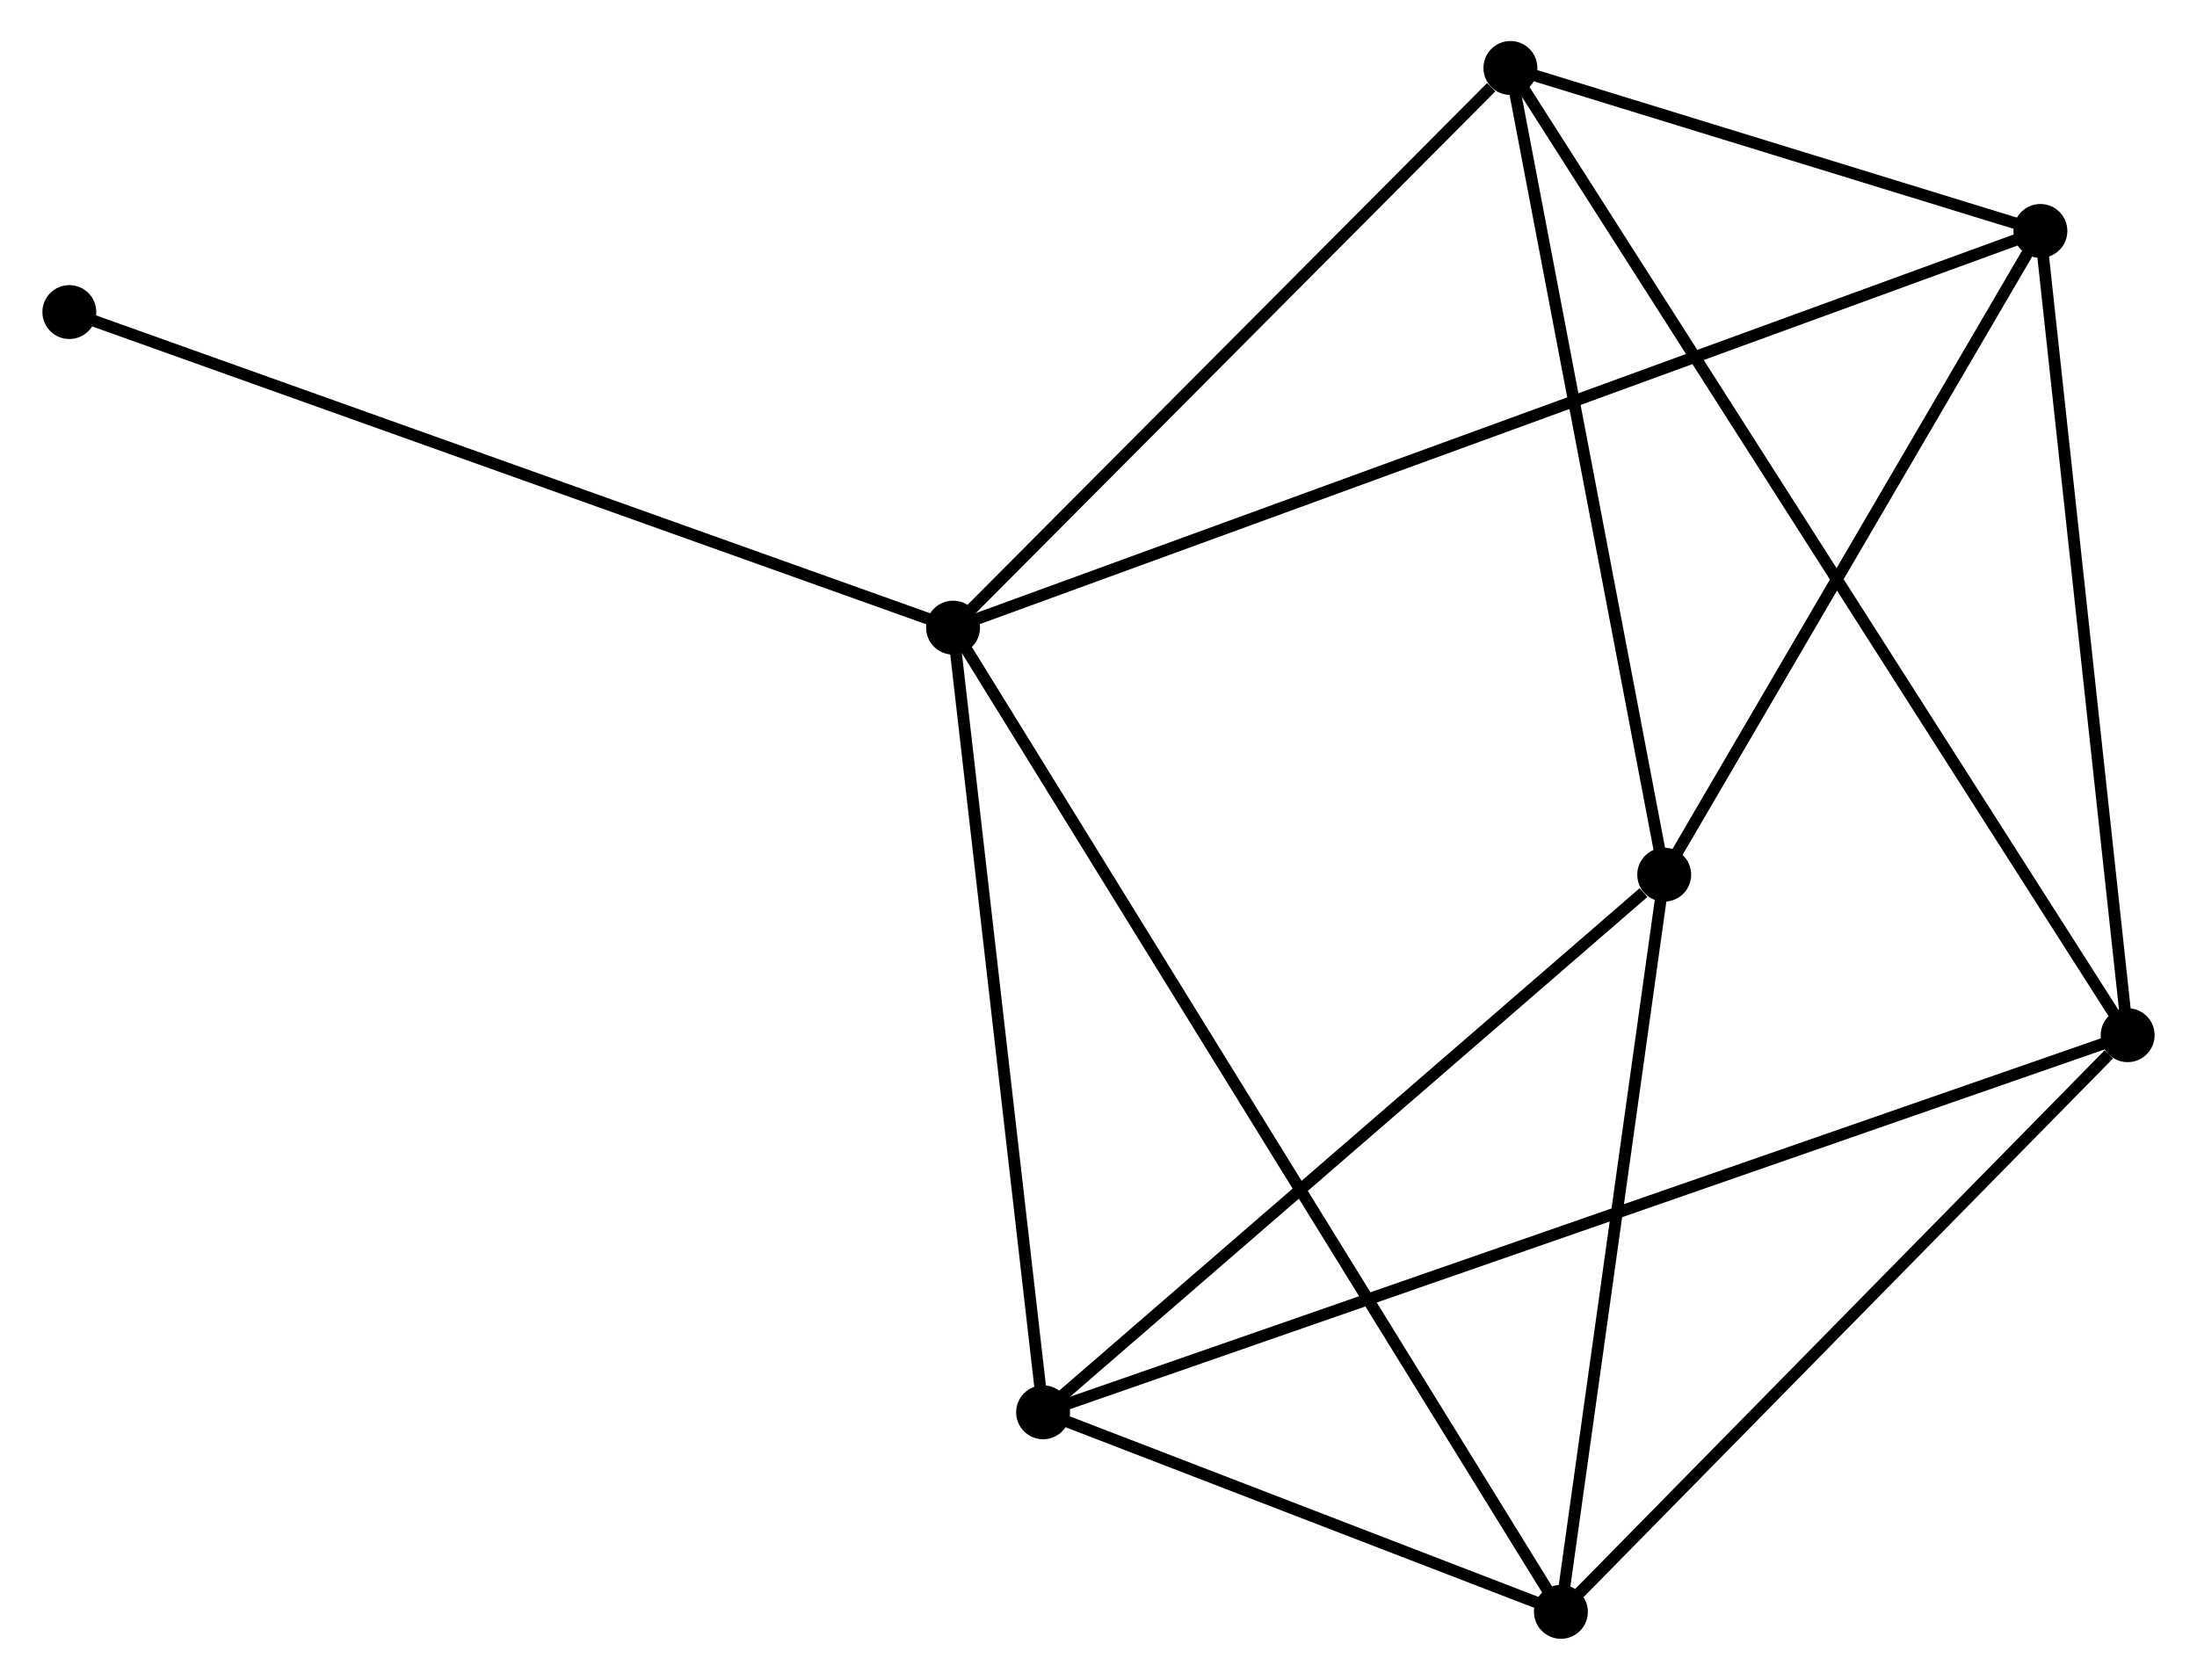 <?xml version="1.0" encoding="UTF-8" standalone="no"?>
<!DOCTYPE svg PUBLIC "-//W3C//DTD SVG 1.1//EN"
 "http://www.w3.org/Graphics/SVG/1.1/DTD/svg11.dtd">
<!-- Generated by graphviz version 2.36.0 (20140111.2315)
 -->
<!-- Title: %3 Pages: 1 -->
<svg width="187pt" height="143pt"
 viewBox="0.00 0.00 187.25 143.37" xmlns="http://www.w3.org/2000/svg" xmlns:xlink="http://www.w3.org/1999/xlink">
<g id="graph0" class="graph" transform="scale(1 1) rotate(0) translate(4 139.371)">
<title>%3</title>
<!-- 0 -->
<g id="node1" class="node"><title>0</title>
<ellipse fill="black" stroke="black" cx="77.213" cy="-85.802" rx="1.8" ry="1.8"/>
</g>
<!-- 3 -->
<g id="node2" class="node"><title>3</title>
<ellipse fill="black" stroke="black" cx="170.002" cy="-119.66" rx="1.8" ry="1.8"/>
</g>
<!-- 0&#45;&#45;3 -->
<g id="edge1" class="edge"><title>0&#45;&#45;3</title>
<path fill="none" stroke="black" d="M79.151,-86.509C91.227,-90.915 156.03,-114.561 168.075,-118.956"/>
</g>
<!-- 4 -->
<g id="node3" class="node"><title>4</title>
<ellipse fill="black" stroke="black" cx="84.897" cy="-18.831" rx="1.8" ry="1.8"/>
</g>
<!-- 0&#45;&#45;4 -->
<g id="edge2" class="edge"><title>0&#45;&#45;4</title>
<path fill="none" stroke="black" d="M77.435,-83.869C78.557,-74.09 83.599,-30.14 84.689,-20.644"/>
</g>
<!-- 5 -->
<g id="node4" class="node"><title>5</title>
<ellipse fill="black" stroke="black" cx="124.775" cy="-133.571" rx="1.8" ry="1.8"/>
</g>
<!-- 0&#45;&#45;5 -->
<g id="edge3" class="edge"><title>0&#45;&#45;5</title>
<path fill="none" stroke="black" d="M78.796,-87.391C86.017,-94.644 115.804,-124.561 123.138,-131.927"/>
</g>
<!-- 6 -->
<g id="node5" class="node"><title>6</title>
<ellipse fill="black" stroke="black" cx="129.085" cy="-1.8" rx="1.8" ry="1.8"/>
</g>
<!-- 0&#45;&#45;6 -->
<g id="edge4" class="edge"><title>0&#45;&#45;6</title>
<path fill="none" stroke="black" d="M78.297,-84.047C85.047,-73.115 121.274,-14.449 128.008,-3.545"/>
</g>
<!-- 7 -->
<g id="node6" class="node"><title>7</title>
<ellipse fill="black" stroke="black" cx="1.8" cy="-112.736" rx="1.8" ry="1.8"/>
</g>
<!-- 0&#45;&#45;7 -->
<g id="edge5" class="edge"><title>0&#45;&#45;7</title>
<path fill="none" stroke="black" d="M75.349,-86.467C64.916,-90.194 13.862,-108.428 3.599,-112.093"/>
</g>
<!-- 3&#45;&#45;5 -->
<g id="edge14" class="edge"><title>3&#45;&#45;5</title>
<path fill="none" stroke="black" d="M168.059,-120.257C160.619,-122.546 134,-130.733 126.661,-132.991"/>
</g>
<!-- 4&#45;&#45;6 -->
<g id="edge15" class="edge"><title>4&#45;&#45;6</title>
<path fill="none" stroke="black" d="M86.795,-18.099C94.064,-15.297 120.072,-5.274 127.243,-2.51"/>
</g>
<!-- 1 -->
<g id="node7" class="node"><title>1</title>
<ellipse fill="black" stroke="black" cx="137.901" cy="-64.717" rx="1.8" ry="1.8"/>
</g>
<!-- 1&#45;&#45;3 -->
<g id="edge6" class="edge"><title>1&#45;&#45;3</title>
<path fill="none" stroke="black" d="M138.969,-66.545C143.843,-74.887 163.947,-109.296 168.897,-117.768"/>
</g>
<!-- 1&#45;&#45;4 -->
<g id="edge7" class="edge"><title>1&#45;&#45;4</title>
<path fill="none" stroke="black" d="M136.137,-63.19C127.946,-56.099 93.701,-26.452 86.308,-20.052"/>
</g>
<!-- 1&#45;&#45;5 -->
<g id="edge8" class="edge"><title>1&#45;&#45;5</title>
<path fill="none" stroke="black" d="M137.522,-66.703C135.605,-76.758 126.992,-121.943 125.13,-131.707"/>
</g>
<!-- 1&#45;&#45;6 -->
<g id="edge9" class="edge"><title>1&#45;&#45;6</title>
<path fill="none" stroke="black" d="M137.646,-62.902C136.382,-53.876 130.775,-13.864 129.394,-4.002"/>
</g>
<!-- 2 -->
<g id="node8" class="node"><title>2</title>
<ellipse fill="black" stroke="black" cx="177.45" cy="-51.017" rx="1.8" ry="1.8"/>
</g>
<!-- 2&#45;&#45;3 -->
<g id="edge10" class="edge"><title>2&#45;&#45;3</title>
<path fill="none" stroke="black" d="M177.235,-52.997C176.147,-63.021 171.26,-108.067 170.204,-117.801"/>
</g>
<!-- 2&#45;&#45;4 -->
<g id="edge11" class="edge"><title>2&#45;&#45;4</title>
<path fill="none" stroke="black" d="M175.517,-50.345C163.472,-46.156 98.833,-23.677 86.819,-19.499"/>
</g>
<!-- 2&#45;&#45;5 -->
<g id="edge12" class="edge"><title>2&#45;&#45;5</title>
<path fill="none" stroke="black" d="M176.35,-52.741C169.495,-63.485 132.707,-121.14 125.869,-131.856"/>
</g>
<!-- 2&#45;&#45;6 -->
<g id="edge13" class="edge"><title>2&#45;&#45;6</title>
<path fill="none" stroke="black" d="M175.841,-49.379C168.367,-41.774 137.118,-9.975 130.372,-3.11"/>
</g>
</g>
</svg>
